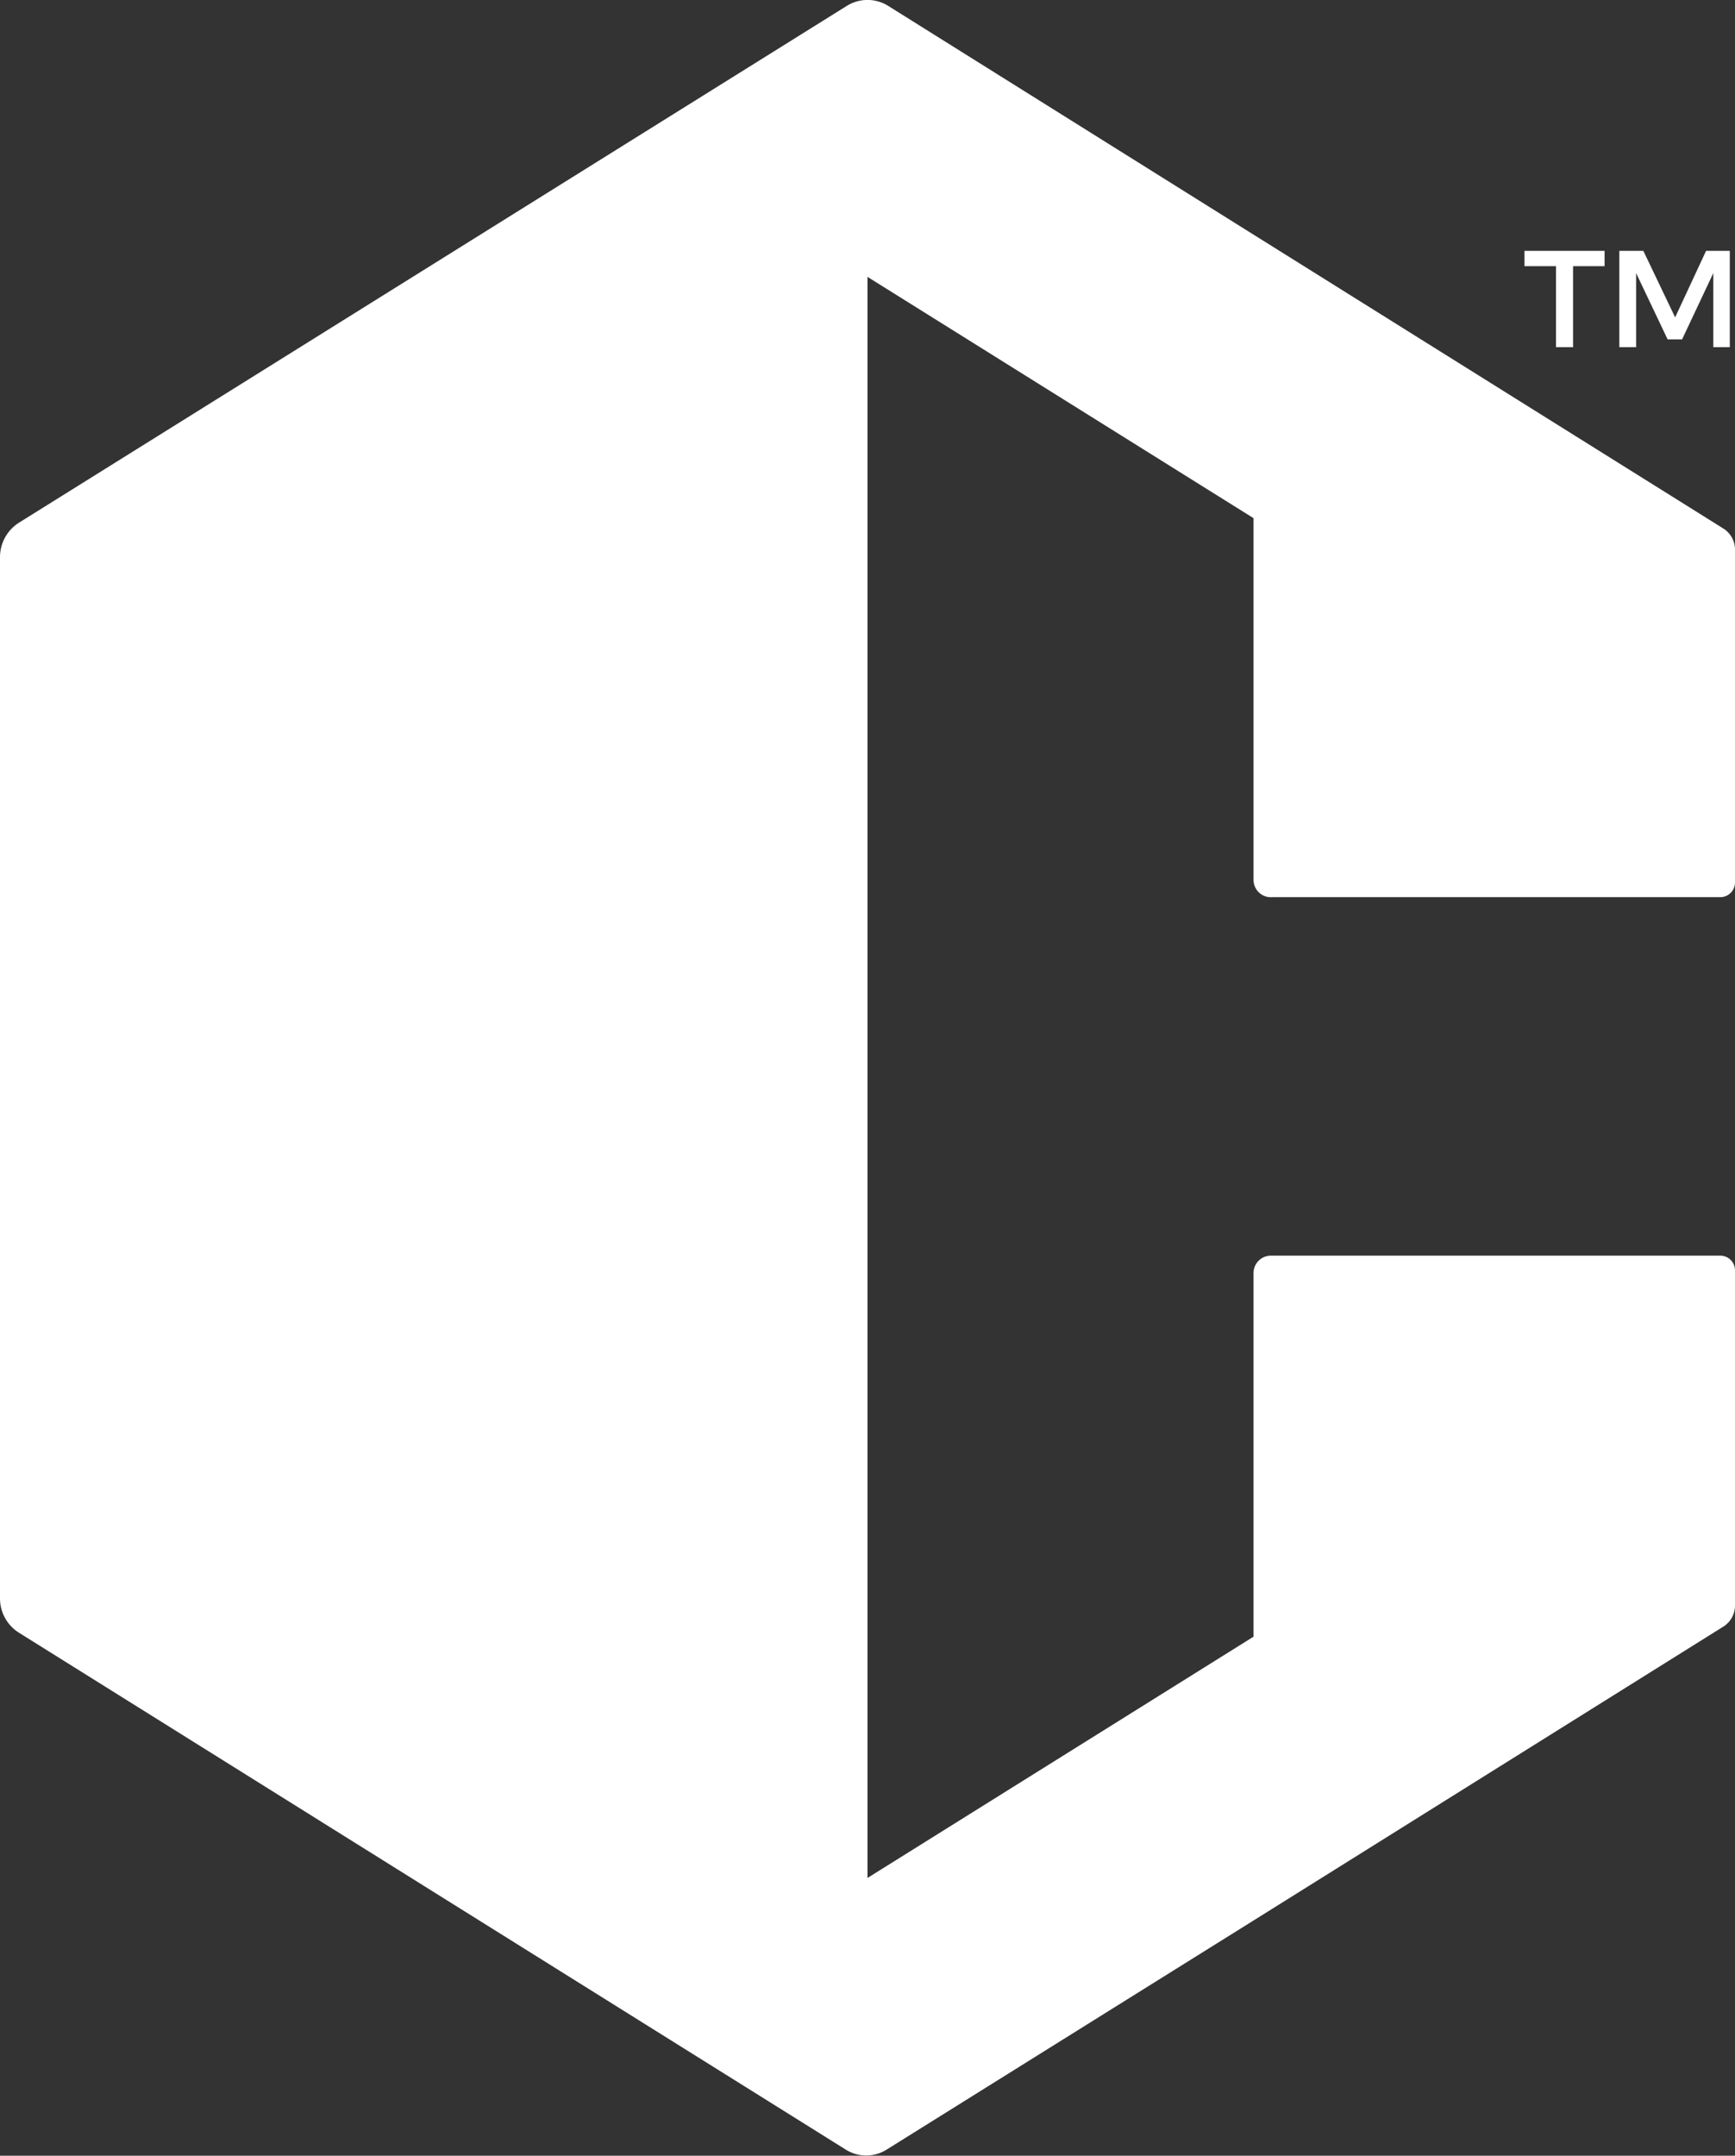<svg xmlns="http://www.w3.org/2000/svg" viewBox="0 0 60 74.51"><rect x="0" y="0" width="60" height="74.51" fill="#333333" stroke="none"/><defs><style>.cls-1{fill:#fff;}</style></defs><g id="Layer_2" data-name="Layer 2"><g id="Layer_1-2" data-name="Layer 1"><path class="cls-1" d="M43.35,30.41V17.91L30,9.57V64.91l13.35-8.34V44a.6.6,0,0,1,.6-.6H59.49a.51.51,0,0,1,.51.51V55.49a.86.86,0,0,1-.4.73L43.35,66.38,30.66,74.3a1.33,1.33,0,0,1-1.41,0L.65,56.43A1.4,1.4,0,0,1,0,55.25v-36a1.41,1.41,0,0,1,.65-1.18L29.29.2a1.35,1.35,0,0,1,1.42,0L43.35,8.11,59.6,18.27A.86.86,0,0,1,60,19V30.5a.51.51,0,0,1-.51.51H44A.6.6,0,0,1,43.35,30.41Z"/><path class="cls-1" d="M55.49,8.67V9.2H54.4V12h-.59V9.2H52.72V8.67Z"/><path class="cls-1" d="M59,8.67h.82V12h-.57V9.44l-1.08,2.29h-.5L56.58,9.44V12H56V8.67h.83l1.1,2.3Z"/></g></g></svg>